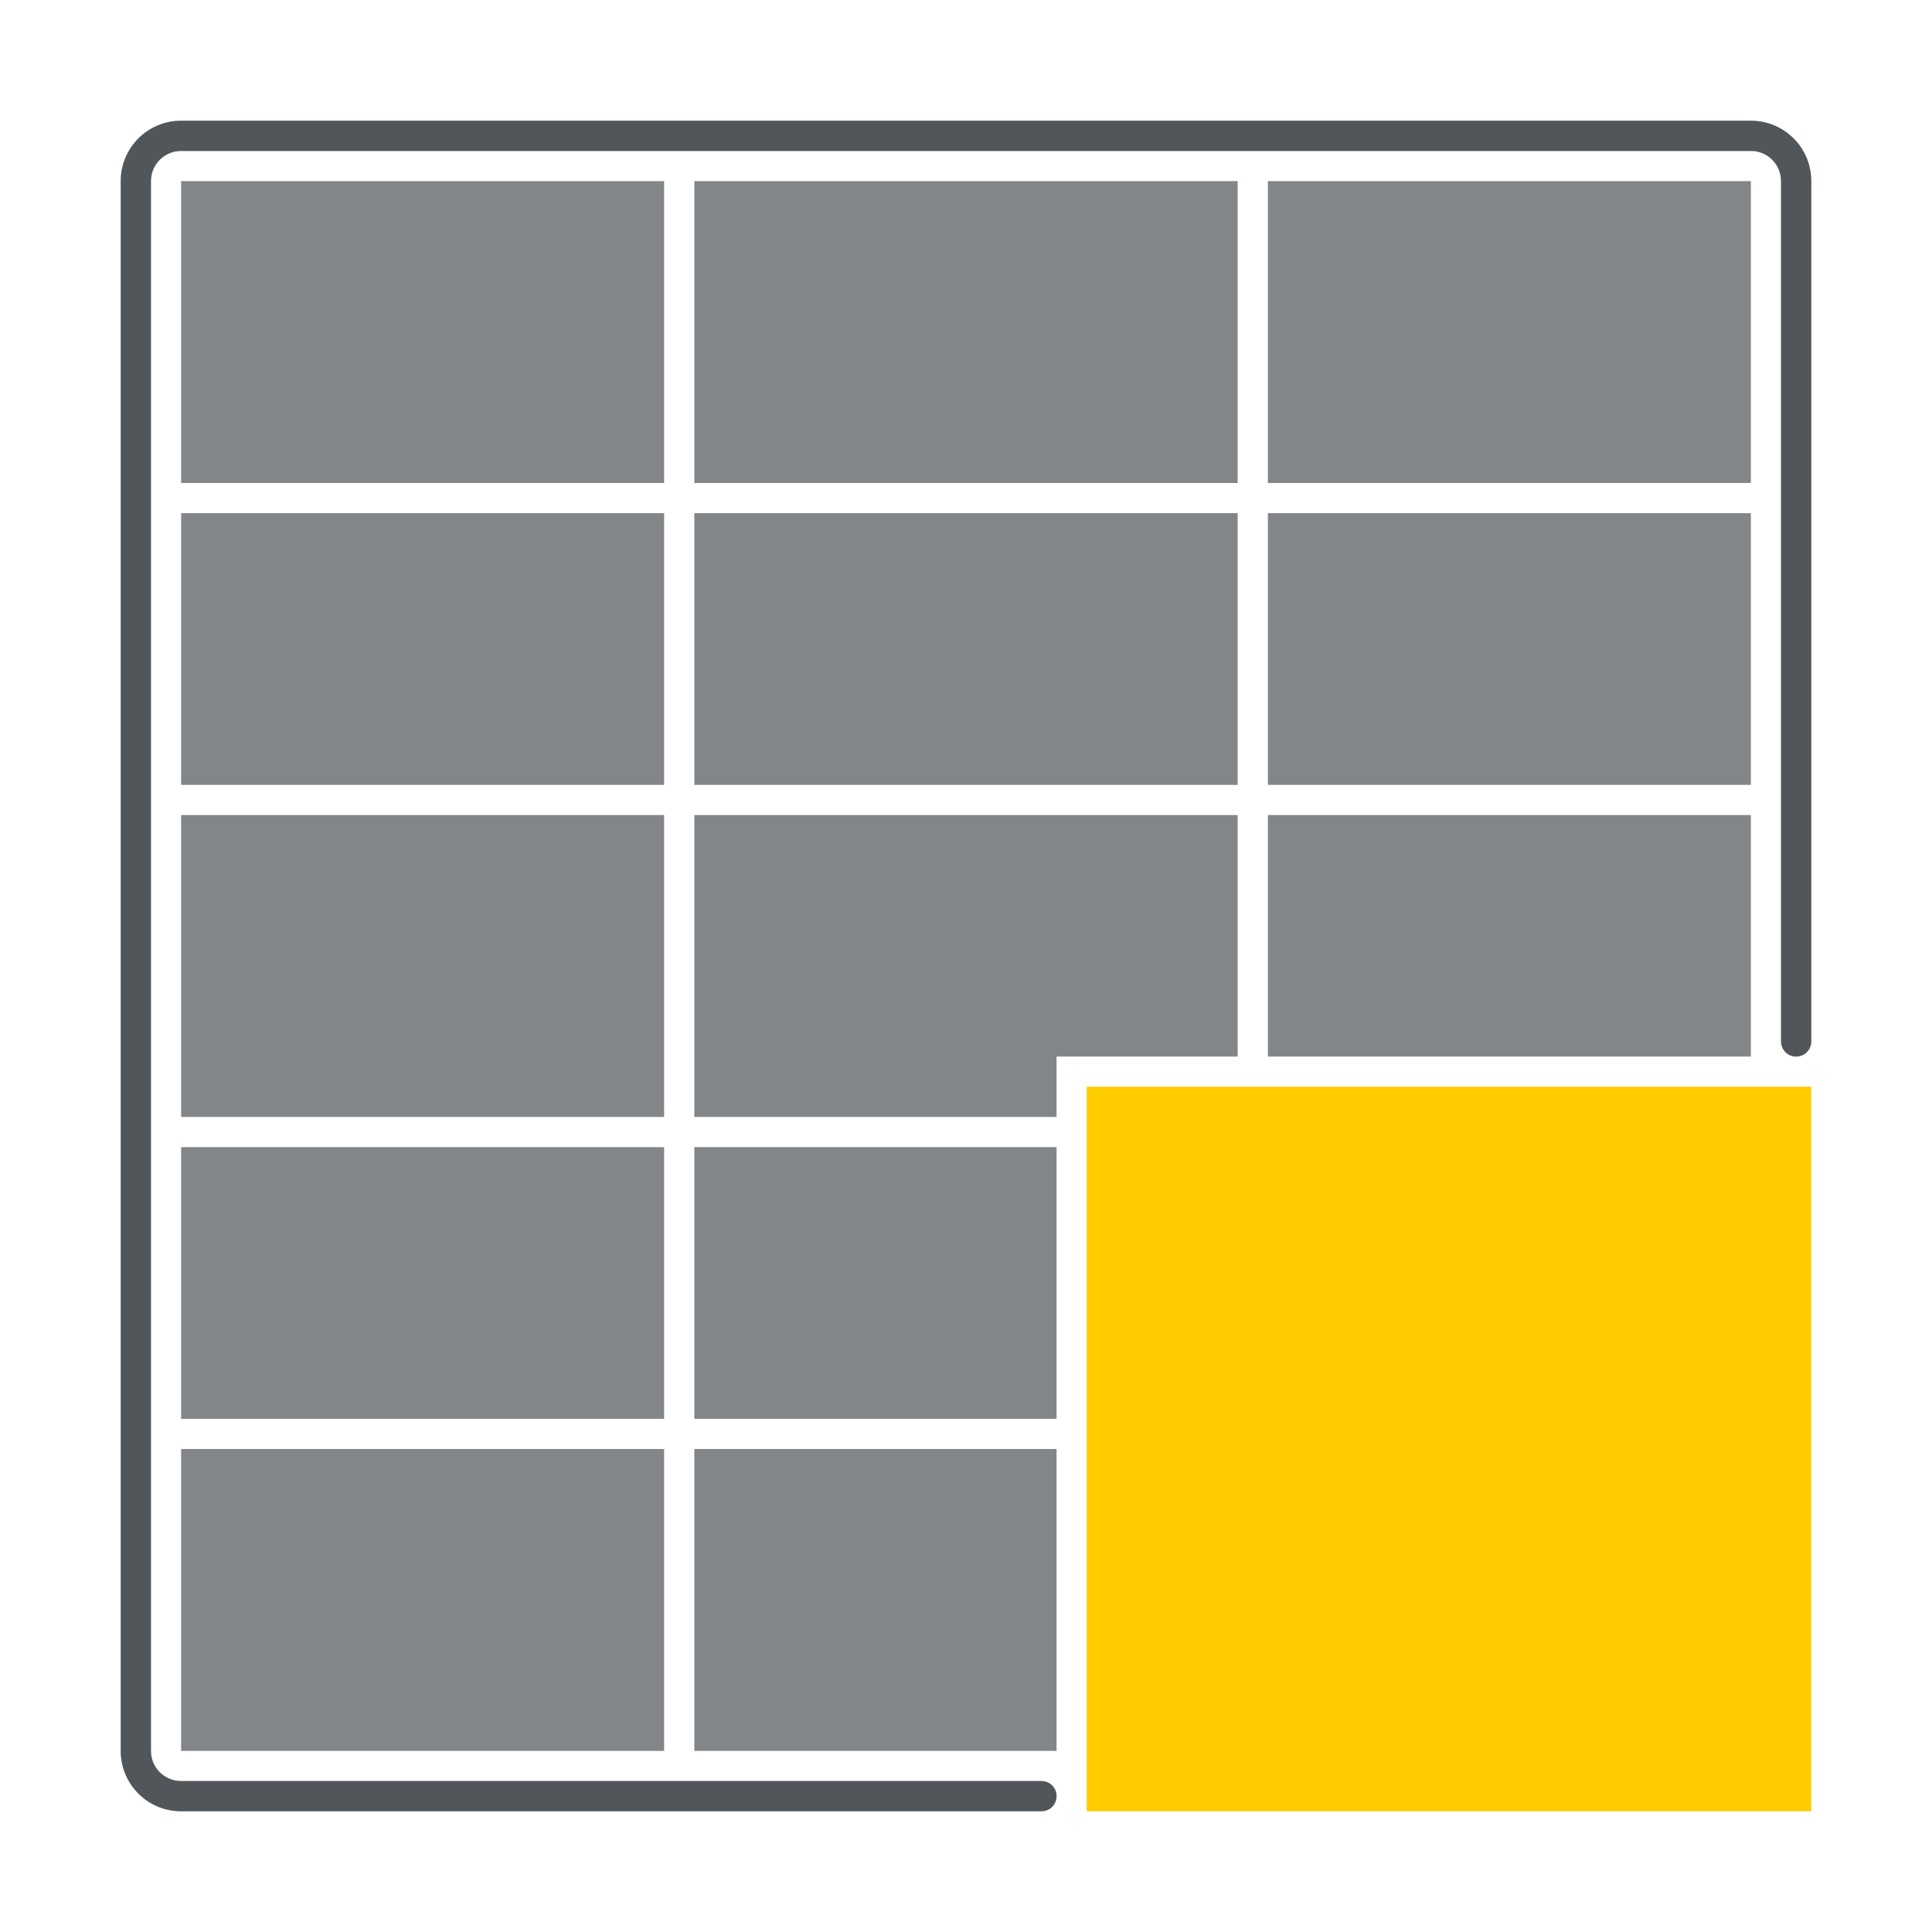 <?xml version="1.0" encoding="utf-8"?>
<svg height="64" version="1.1" viewBox="0 0 64 64" width="64" xmlns="http://www.w3.org/2000/svg" xmlns:svg="http://www.w3.org/2000/svg" xmlns:xlink="http://www.w3.org/1999/xlink">
 <namedview bordercolor="#666666" borderopacity="1.0" id="namedview-conformist" pagecolor="#ffffff" pageopacity="0.0" pageshadow="0" showgrid="true">
  <grid class="ColorScheme-Background" empspacing="4" fill="currentColor" opacity="0.6" type="xygrid"/>
 </namedview>
 <defs id="primary-definitions">
  <style class="ColorScheme-Background" fill="currentColor" opacity="0.6" type="text/css">
   .ColorScheme-Text           { color:#eff0f1; }
      .ColorScheme-Background     { color:#31363b; }
      .ColorScheme-Highlight      { color:#3daefd; }
      .ColorScheme-ViewBackground { color:#fcfcfc; }
      .ColorScheme-PositiveText   { color:#27ae60; }
      .ColorScheme-NeutralText    { color:#f67400; }
      .ColorScheme-NegativeText   { color:#da4453; }
  </style>
 </defs>
 <path class="ColorScheme-Background" d="M 6,4 C 4.892,4 4,4.892 4,6 v 52 c 0,1.108 0.892,2 2,2 H 34.5 C 34.777,60 35,59.777 35,59.5 35,59.223 34.777,59 34.5,59 H 6 C 5.446,59 5,58.554 5,58 V 6 C 5,5.446 5.446,5 6,5 h 52 c 0.554,0 1,0.446 1,1 v 28.5 c 0,0.277 0.223,0.5 0.5,0.5 0.277,0 0.5,-0.223 0.5,-0.5 V 6 C 60,4.892 59.108,4 58,4 Z" fill="currentColor" opacity="0.6"/>
 <path class="ColorScheme-Background" d="M 6,6 V 16 H 22 V 6 Z M 23,6 V 16 H 41 V 6 Z M 42,6 V 16 H 58 V 6 Z M 6,17 v 9 h 16 v -9 z m 17,0 v 9 h 18 v -9 z m 19,0 v 9 H 58 V 17 Z M 6,27 V 37 H 22 V 27 Z m 17,0 v 10 h 12 v -2 h 6 v -8 z m 19,0 v 8 H 58 V 27 Z M 6,38 v 9 h 16 v -9 z m 17,0 v 9 H 35 V 38 Z M 6,48 V 58 H 22 V 48 Z m 17,0 V 58 H 35 V 48 Z" fill="currentColor" opacity="0.6"/>
 <path class="ColorScheme-Background" d="M 6,4 C 4.892,4 4,4.892 4,6 v 52 c 0,1.108 0.892,2 2,2 H 34.5 C 34.777,60 35,59.777 35,59.5 35,59.223 34.777,59 34.5,59 H 6 C 5.446,59 5,58.554 5,58 V 6 C 5,5.446 5.446,5 6,5 h 52 c 0.554,0 1,0.446 1,1 v 28.5 c 0,0.277 0.223,0.5 0.5,0.5 0.277,0 0.5,-0.223 0.5,-0.5 V 6 C 60,4.892 59.108,4 58,4 Z" fill="currentColor" opacity="0.6"/>
 <rect fill="#FFCC00" height="24" id="badge" paint-order="stroke fill markers" ry="0" stop-color="#000000" stroke-linecap="round" stroke-linejoin="round" stroke-width="4" width="24" x="36" y="36"/>
</svg>